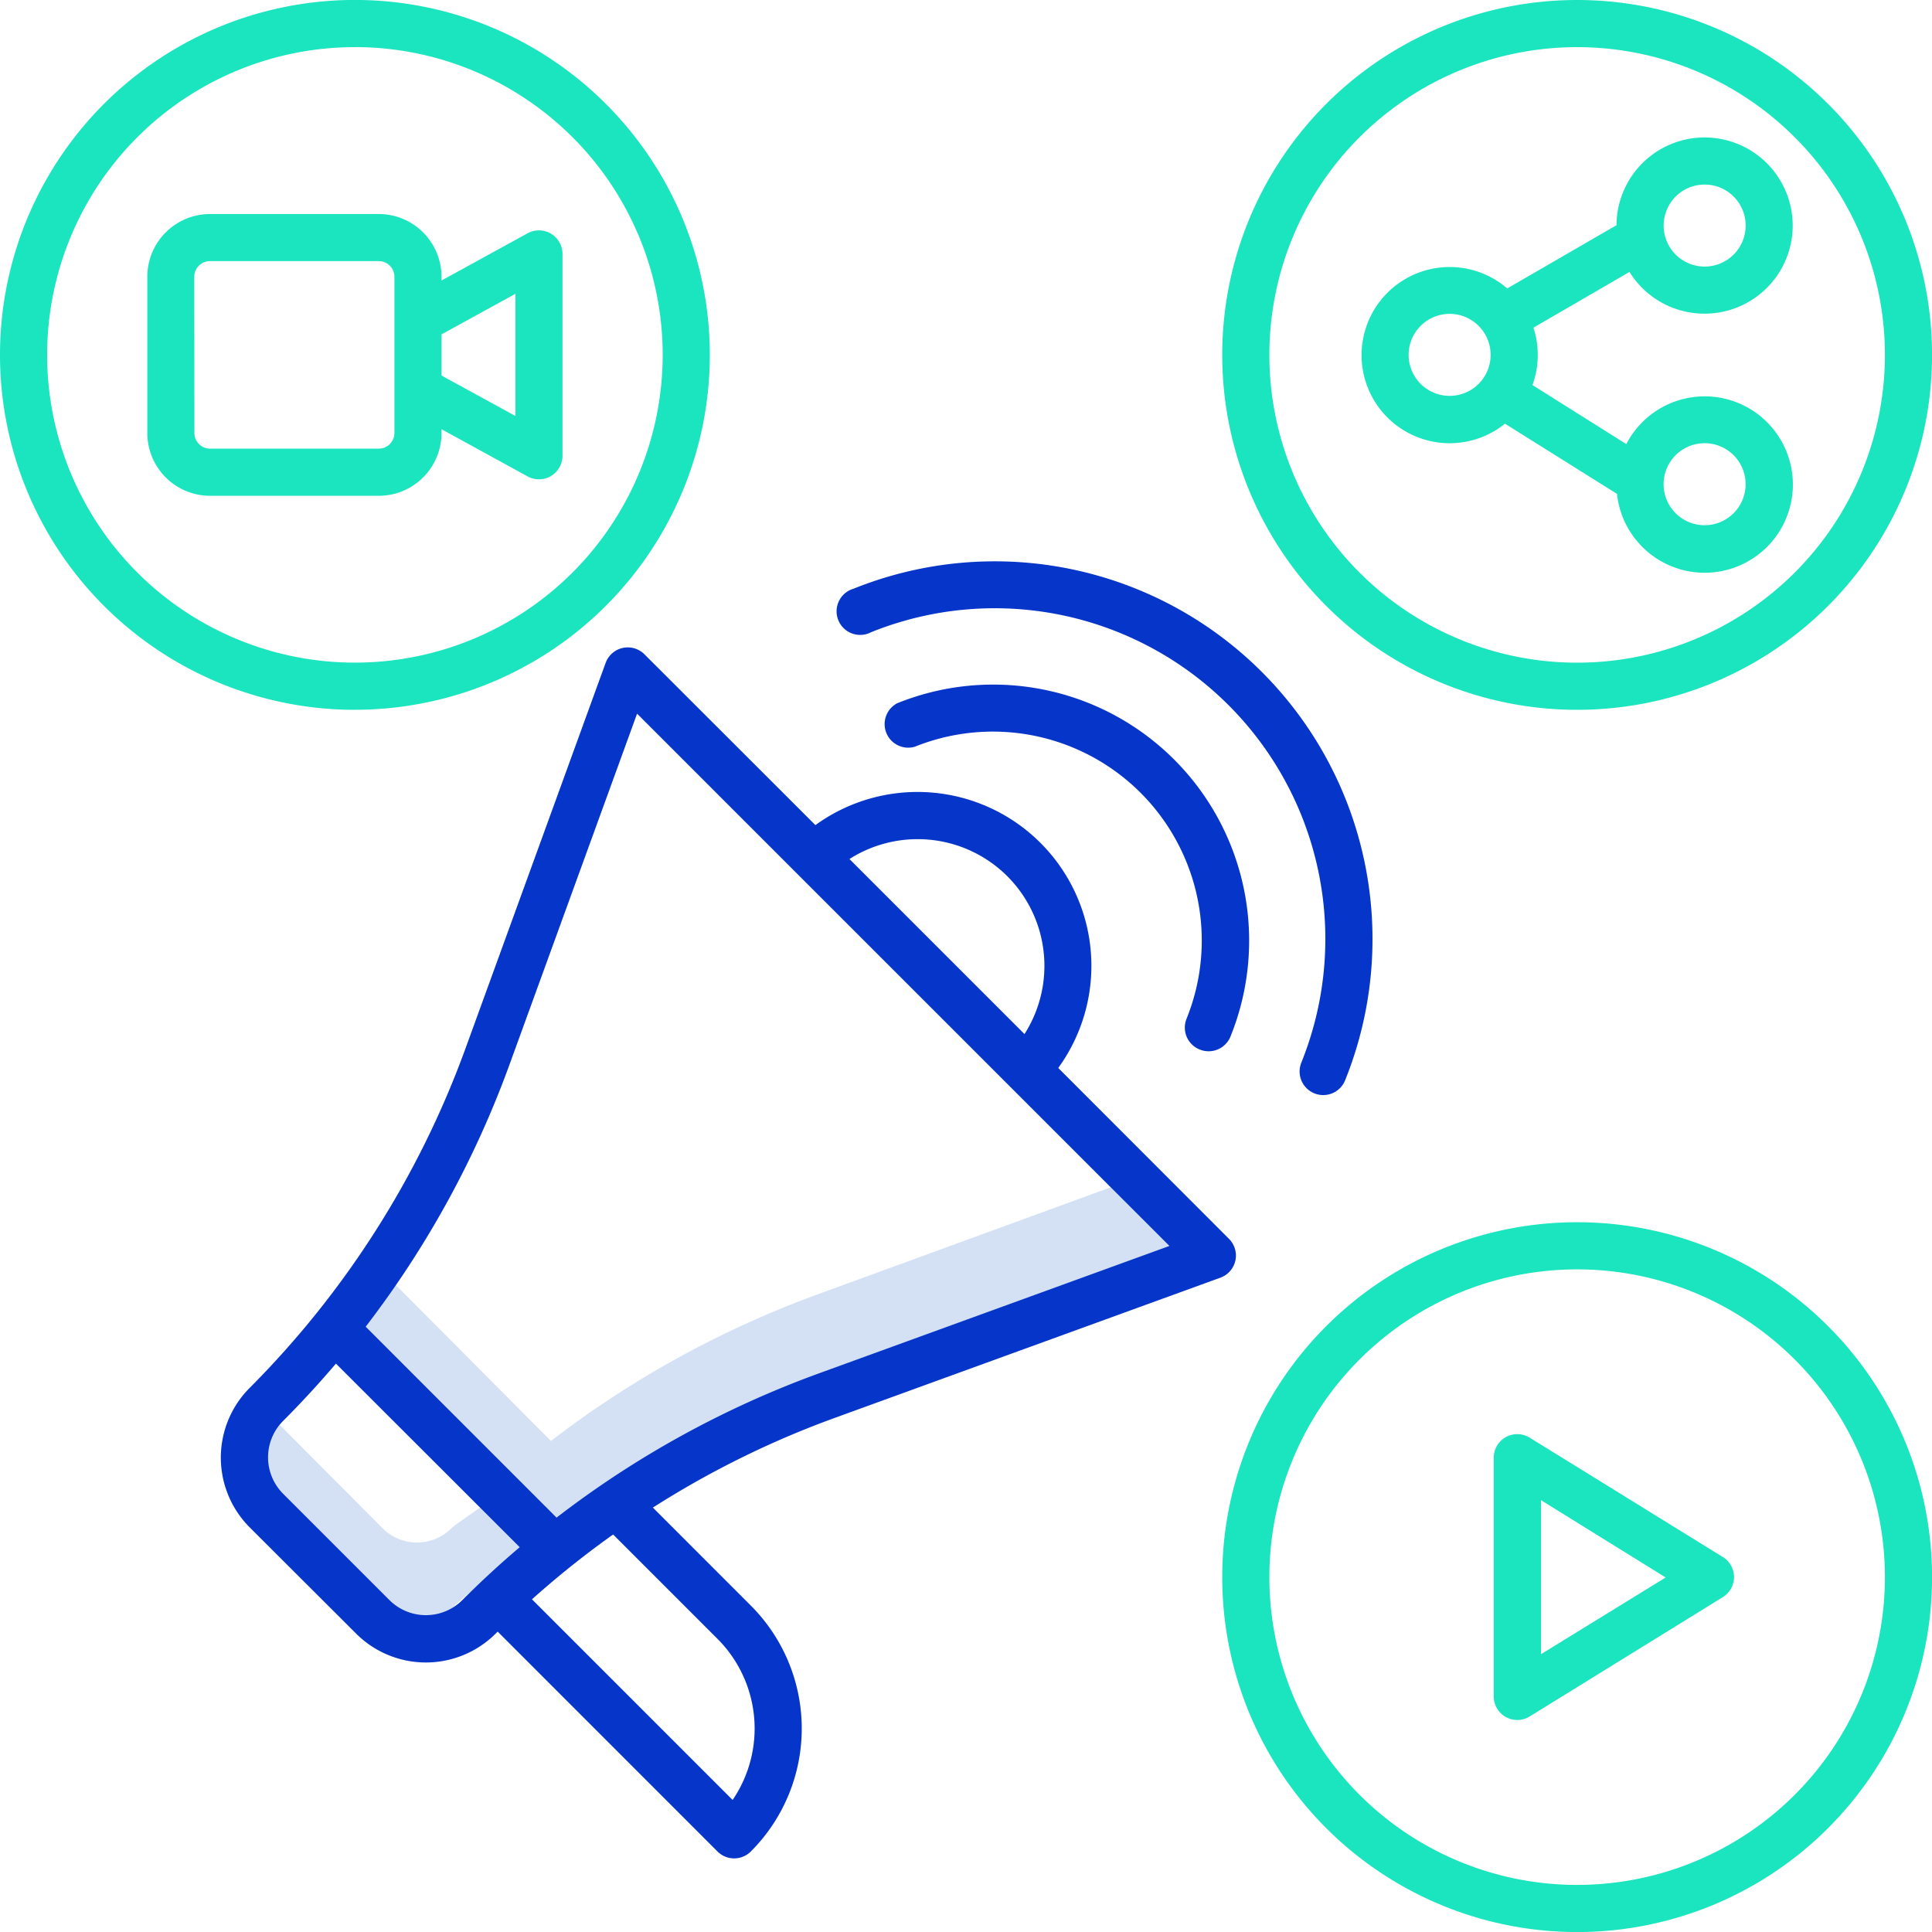 <svg xmlns="http://www.w3.org/2000/svg" xmlns:xlink="http://www.w3.org/1999/xlink" width="40" height="40" viewBox="0 0 40 40">
  <defs>
    <clipPath id="clip-path">
      <rect id="Rectangle_993" data-name="Rectangle 993" width="40" height="40" transform="translate(40 274)" fill="#fff" stroke="#707070" stroke-width="1"/>
    </clipPath>
  </defs>
  <g id="Mask_Group_89" data-name="Mask Group 89" transform="translate(-40 -274)" clip-path="url(#clip-path)">
    <g id="ads" transform="translate(40 274)">
      <path id="Path_1165" data-name="Path 1165" d="M11.708,40.031a1.005,1.005,0,0,1-1.426,0L8.149,37.888l-.116.119a1.018,1.018,0,0,0,0,1.433l2.249,2.26a1.005,1.005,0,0,0,1.426,0c.369-.371,1.189-.978,1.586-1.32l-.872-.876C12.328,39.6,11.8,39.939,11.708,40.031Z" transform="translate(-2.361 -8.391)" fill="#d4e1f4"/>
      <path id="Path_1166" data-name="Path 1166" d="M19.775,33.973a20.75,20.75,0,0,0-5.485,3.021L11.05,33.737q-.333.5-.695.971l3.935,3.955a20.747,20.747,0,0,1,5.485-3.021L27.1,32.966l-1.218-1.224Z" transform="translate(-2.884 -7.161)" fill="#d4e1f4"/>
      <path id="Path_1167" data-name="Path 1167" d="M9.532,38.188a2.044,2.044,0,0,0,2.891,0l.041-.04L17.015,42.7a.488.488,0,0,0,.69,0,3.6,3.6,0,0,0,0-5.091L15.677,35.58a19.185,19.185,0,0,1,3.744-1.849l8.009-2.912a.488.488,0,0,0,.178-.8L24.07,26.478a3.6,3.6,0,0,0-5.028-5.028L15.5,17.911a.488.488,0,0,0-.8.178L11.788,26.1a19.28,19.28,0,0,1-4.457,7,2.044,2.044,0,0,0,0,2.891Zm7.483.11a2.626,2.626,0,0,1,.313,3.335l-4.154-4.154a19.22,19.22,0,0,1,1.68-1.342Zm6-15.79a2.625,2.625,0,0,1,.356,3.268l-3.624-3.624a2.629,2.629,0,0,1,3.268.356ZM12.7,26.432l2.65-7.289,11.021,11.02-7.289,2.65a20.257,20.257,0,0,0-5.4,2.974L9.731,31.835A20.258,20.258,0,0,0,12.7,26.432ZM8.021,33.786q.57-.57,1.094-1.187L12.92,36.4q-.616.523-1.187,1.094a1.068,1.068,0,0,1-1.511,0l-2.2-2.2A1.068,1.068,0,0,1,8.021,33.786Z" transform="translate(-2.16 -4.367)" fill="#0635c9"/>
      <path id="Path_1168" data-name="Path 1168" d="M30.425,26.291a.488.488,0,0,0,.635-.27,5.3,5.3,0,0,0-6.9-6.9.488.488,0,0,0,.365.9,4.325,4.325,0,0,1,5.627,5.628A.488.488,0,0,0,30.425,26.291Z" transform="translate(-5.584 -4.561)" fill="#0635c9"/>
      <path id="Path_1169" data-name="Path 1169" d="M32.572,26.559a.488.488,0,0,0,.635-.27A7.821,7.821,0,0,0,23.029,16.111a.488.488,0,1,0,.365.9A6.846,6.846,0,0,1,32.3,25.924.488.488,0,0,0,32.572,26.559Z" transform="translate(-5.358 -3.922)" fill="#0635c9"/>
      <path id="Path_1170" data-name="Path 1170" d="M39.995,1.016a7.348,7.348,0,1,0,7.348,7.348A7.348,7.348,0,0,0,39.995,1.016Zm0,13.72a6.372,6.372,0,1,1,6.372-6.372,6.372,6.372,0,0,1-6.372,6.372Z" transform="translate(-7.342 -1.016)" fill="#1ae5be"/>
      <path id="Path_1171" data-name="Path 1171" d="M43.355,8.222A1.824,1.824,0,1,0,41.531,6.39L39.269,7.7a1.824,1.824,0,1,0-.047,2.8l2.319,1.453a1.826,1.826,0,1,0,.193-1.03L39.791,9.7a1.822,1.822,0,0,0,.02-1.188L41.8,7.358a1.824,1.824,0,0,0,1.55.864Zm0-2.673a.849.849,0,1,1-.848.849.849.849,0,0,1,.848-.849ZM38.076,9.924a.849.849,0,1,1,.849-.849A.849.849,0,0,1,38.076,9.924Zm5.278.98a.849.849,0,1,1-.848.848.849.849,0,0,1,.848-.848Z" transform="translate(-8.063 -1.728)" fill="#1ae5be"/>
      <path id="Path_1172" data-name="Path 1172" d="M39.995,32.647a7.348,7.348,0,1,0,7.348,7.348,7.348,7.348,0,0,0-7.348-7.348Zm0,13.72a6.372,6.372,0,1,1,6.372-6.372,6.372,6.372,0,0,1-6.372,6.372Z" transform="translate(-7.342 -7.342)" fill="#1ae5be"/>
      <path id="Path_1173" data-name="Path 1173" d="M44.418,40.677l-4-2.472a.488.488,0,0,0-.744.415v4.943a.488.488,0,0,0,.744.415l4-2.472a.488.488,0,0,0,0-.83Zm-3.765,2.011V39.5l2.581,1.6Z" transform="translate(-8.748 -8.44)" fill="#1ae5be"/>
      <path id="Path_1174" data-name="Path 1174" d="M8.364,15.711A7.348,7.348,0,1,0,1.016,8.364a7.348,7.348,0,0,0,7.348,7.348Zm0-13.72A6.372,6.372,0,1,1,1.992,8.364,6.372,6.372,0,0,1,8.364,1.992Z" transform="translate(-1.016 -1.016)" fill="#1ae5be"/>
      <path id="Path_1175" data-name="Path 1175" d="M6.128,12.389H9.619a1.3,1.3,0,0,0,1.3-1.3V11.01l1.783.978a.488.488,0,0,0,.722-.428V7.382a.488.488,0,0,0-.723-.428l-1.782.978V7.855a1.3,1.3,0,0,0-1.3-1.3H6.128a1.3,1.3,0,0,0-1.3,1.3v3.233A1.3,1.3,0,0,0,6.128,12.389Zm6.321-4.182v2.53L10.92,9.9V9.046ZM5.8,7.855a.325.325,0,0,1,.325-.325H9.619a.325.325,0,0,1,.325.325v3.233a.325.325,0,0,1-.325.325H6.128a.325.325,0,0,1-.325-.325Z" transform="translate(-1.778 -2.124)" fill="#1ae5be"/>
    </g>
  </g>
</svg>

